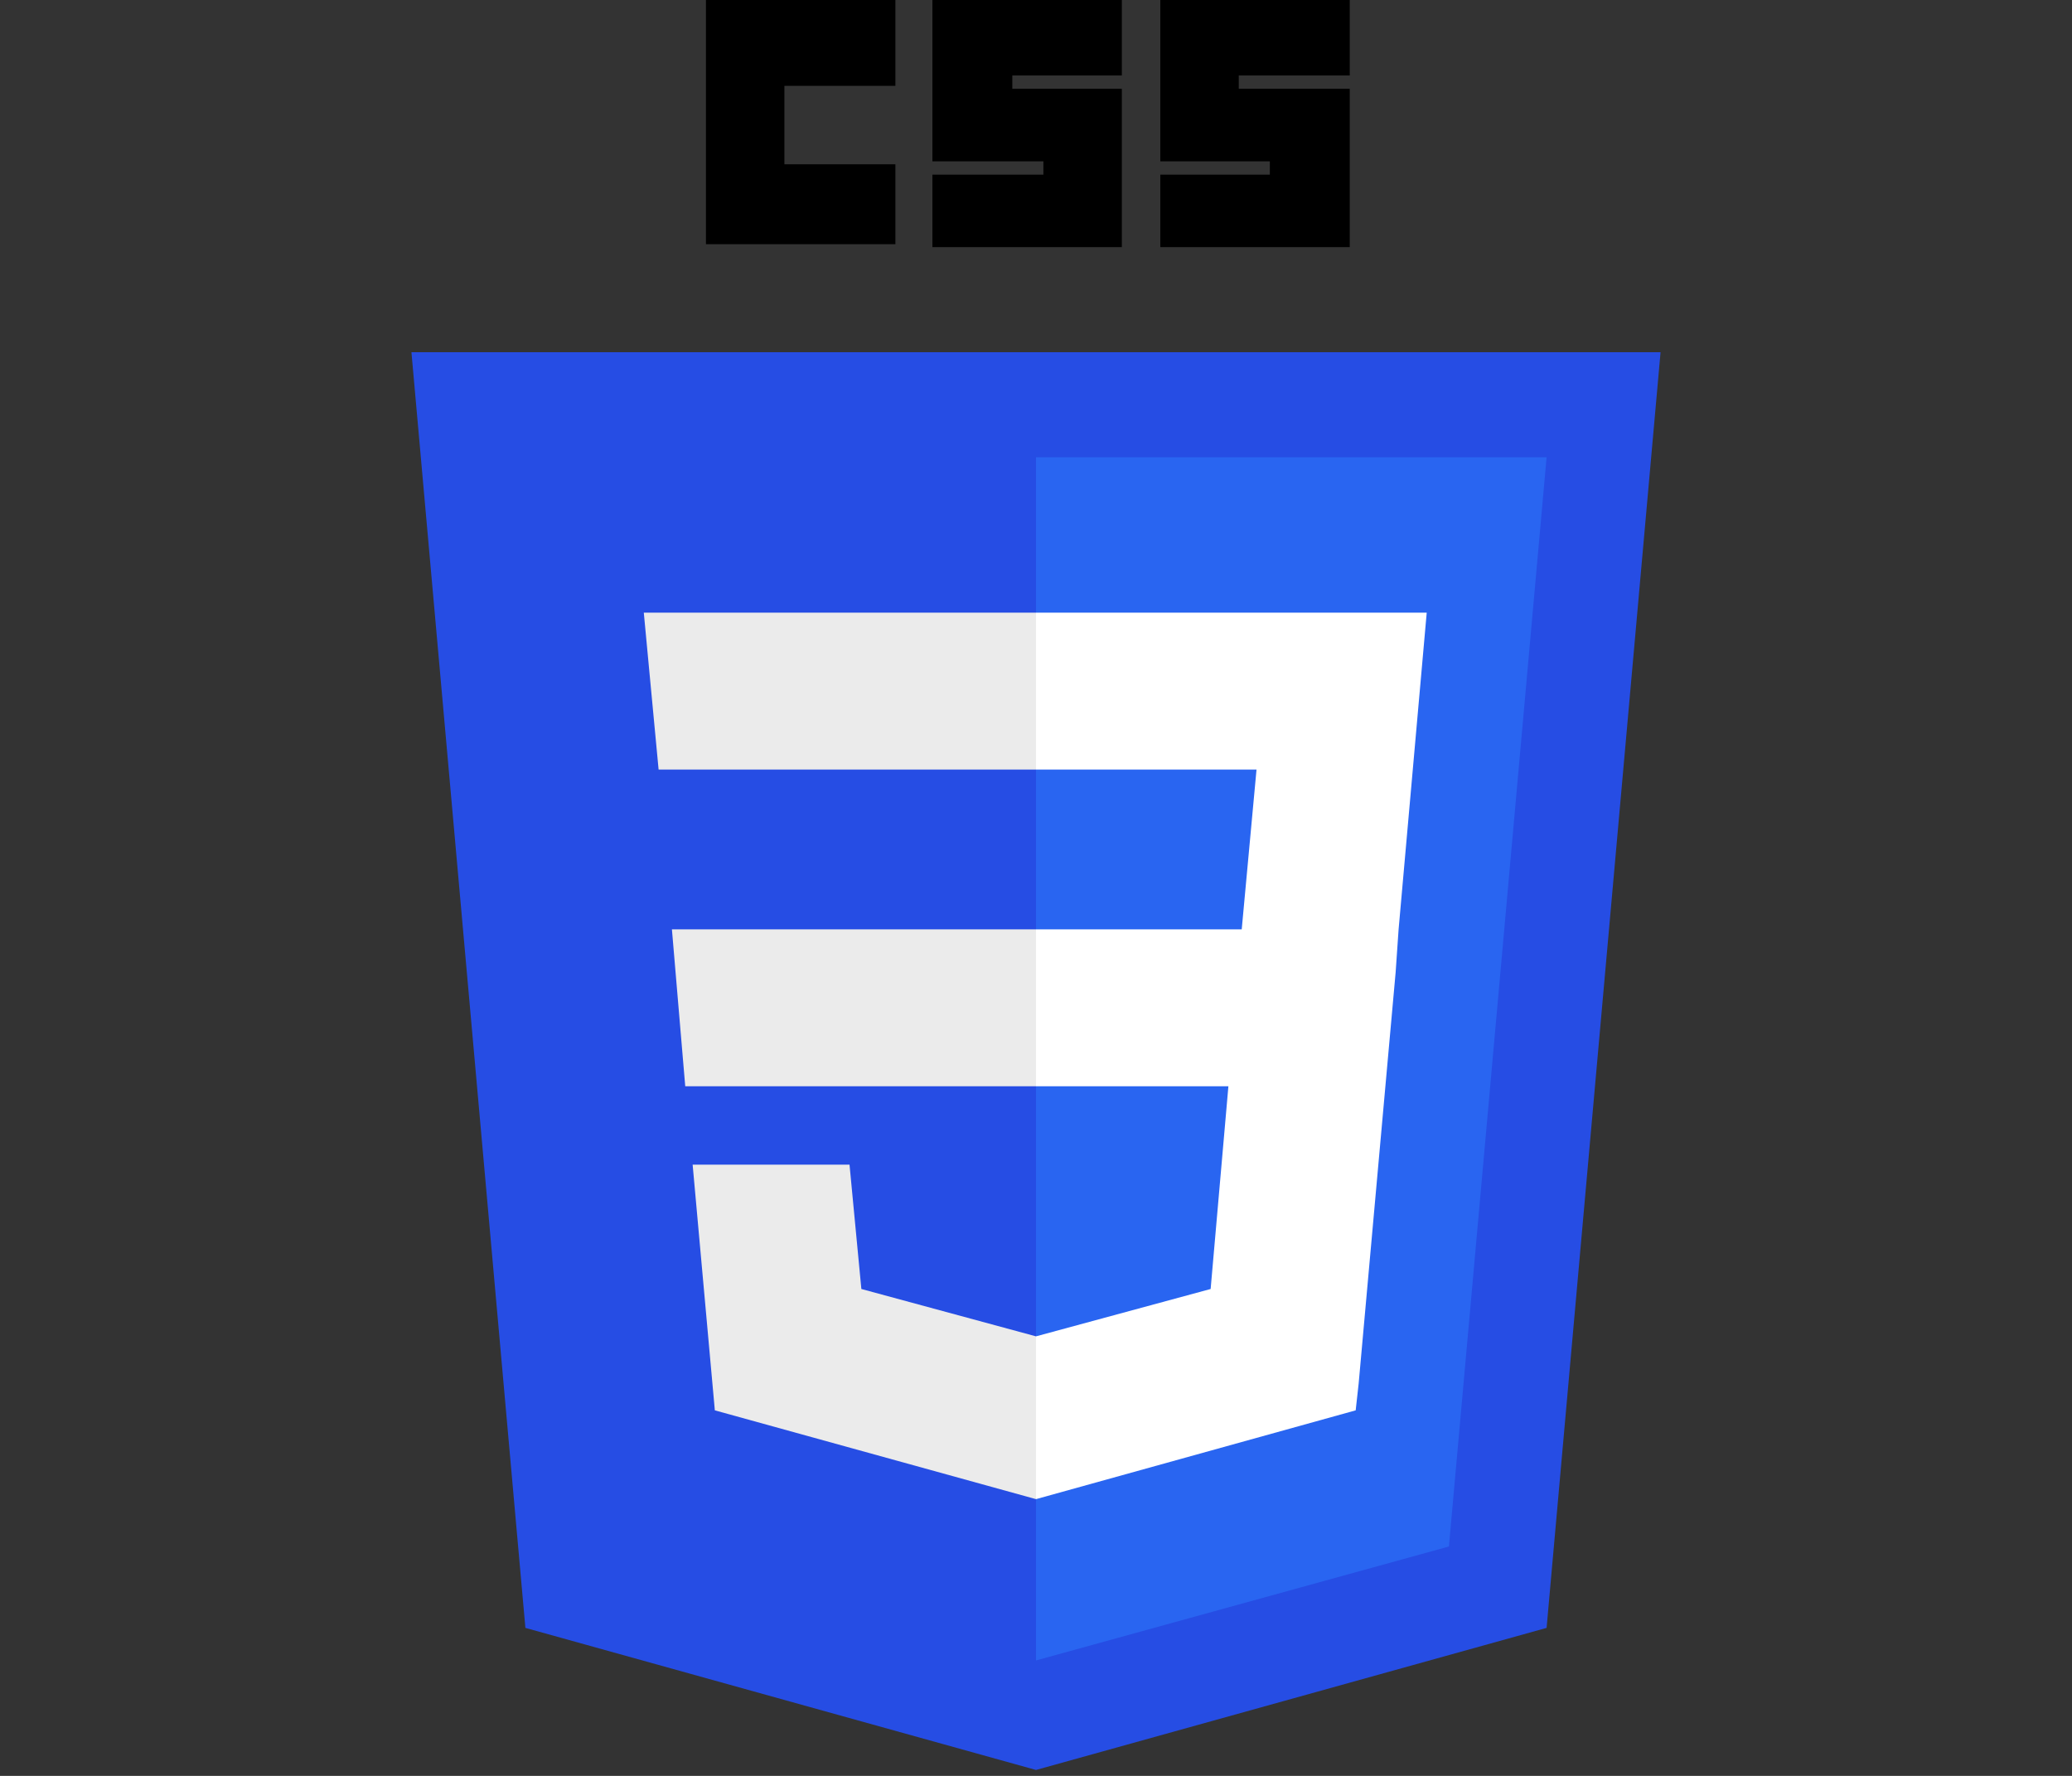<svg id="Shark" xmlns="http://www.w3.org/2000/svg" width="14" height="12" viewBox="0 0 14 12"><rect x="0" y="0" width="14" height="12" fill="#333333" stroke="none"/><title>CSS</title><g id="CSS"><g id="g3013"><polygon id="polygon2989" points="11.22 2.38 10.45 11 7 11.96 3.55 11 2.78 2.38 11.22 2.38" style="fill:#264de4"/><polygon id="polygon2991" points="9.79 10.45 10.45 3.09 7 3.09 7 11.22 9.79 10.45" style="fill:#2965f1"/><polygon id="polygon2993" points="4.54 6.28 4.63 7.34 7 7.34 7 6.28 4.54 6.28" style="fill:#ebebeb"/><polygon id="polygon2995" points="7 4.14 7 4.14 4.35 4.14 4.45 5.2 7 5.2 7 4.14" style="fill:#ebebeb"/><polygon id="polygon2997" points="7 10.13 7 9.03 7 9.03 5.82 8.71 5.74 7.87 5.17 7.87 4.68 7.87 4.83 9.53 7 10.13 7 10.13" style="fill:#ebebeb"/><path id="path2999" d="M4.77,0H6.05V.58H5.3v.53h.75v.54H4.77Z"/><path id="path3001" d="M6.3,0H7.58V.51H6.84V.6h.74V1.67H6.3V1.18h.75V1.09H6.3Z"/><path id="path3003" d="M7.84,0H9.12V.51H8.37V.6h.75V1.67H7.84V1.18h.74V1.09H7.84Z"/><polygon id="polygon3005" points="8.3 7.34 8.18 8.71 7 9.03 7 10.13 9.16 9.53 9.18 9.35 9.43 6.57 9.45 6.28 9.64 4.14 7 4.14 7 5.2 8.49 5.2 8.39 6.28 7 6.28 7 7.34 8.3 7.34" style="fill:#fff"/></g></g></svg>